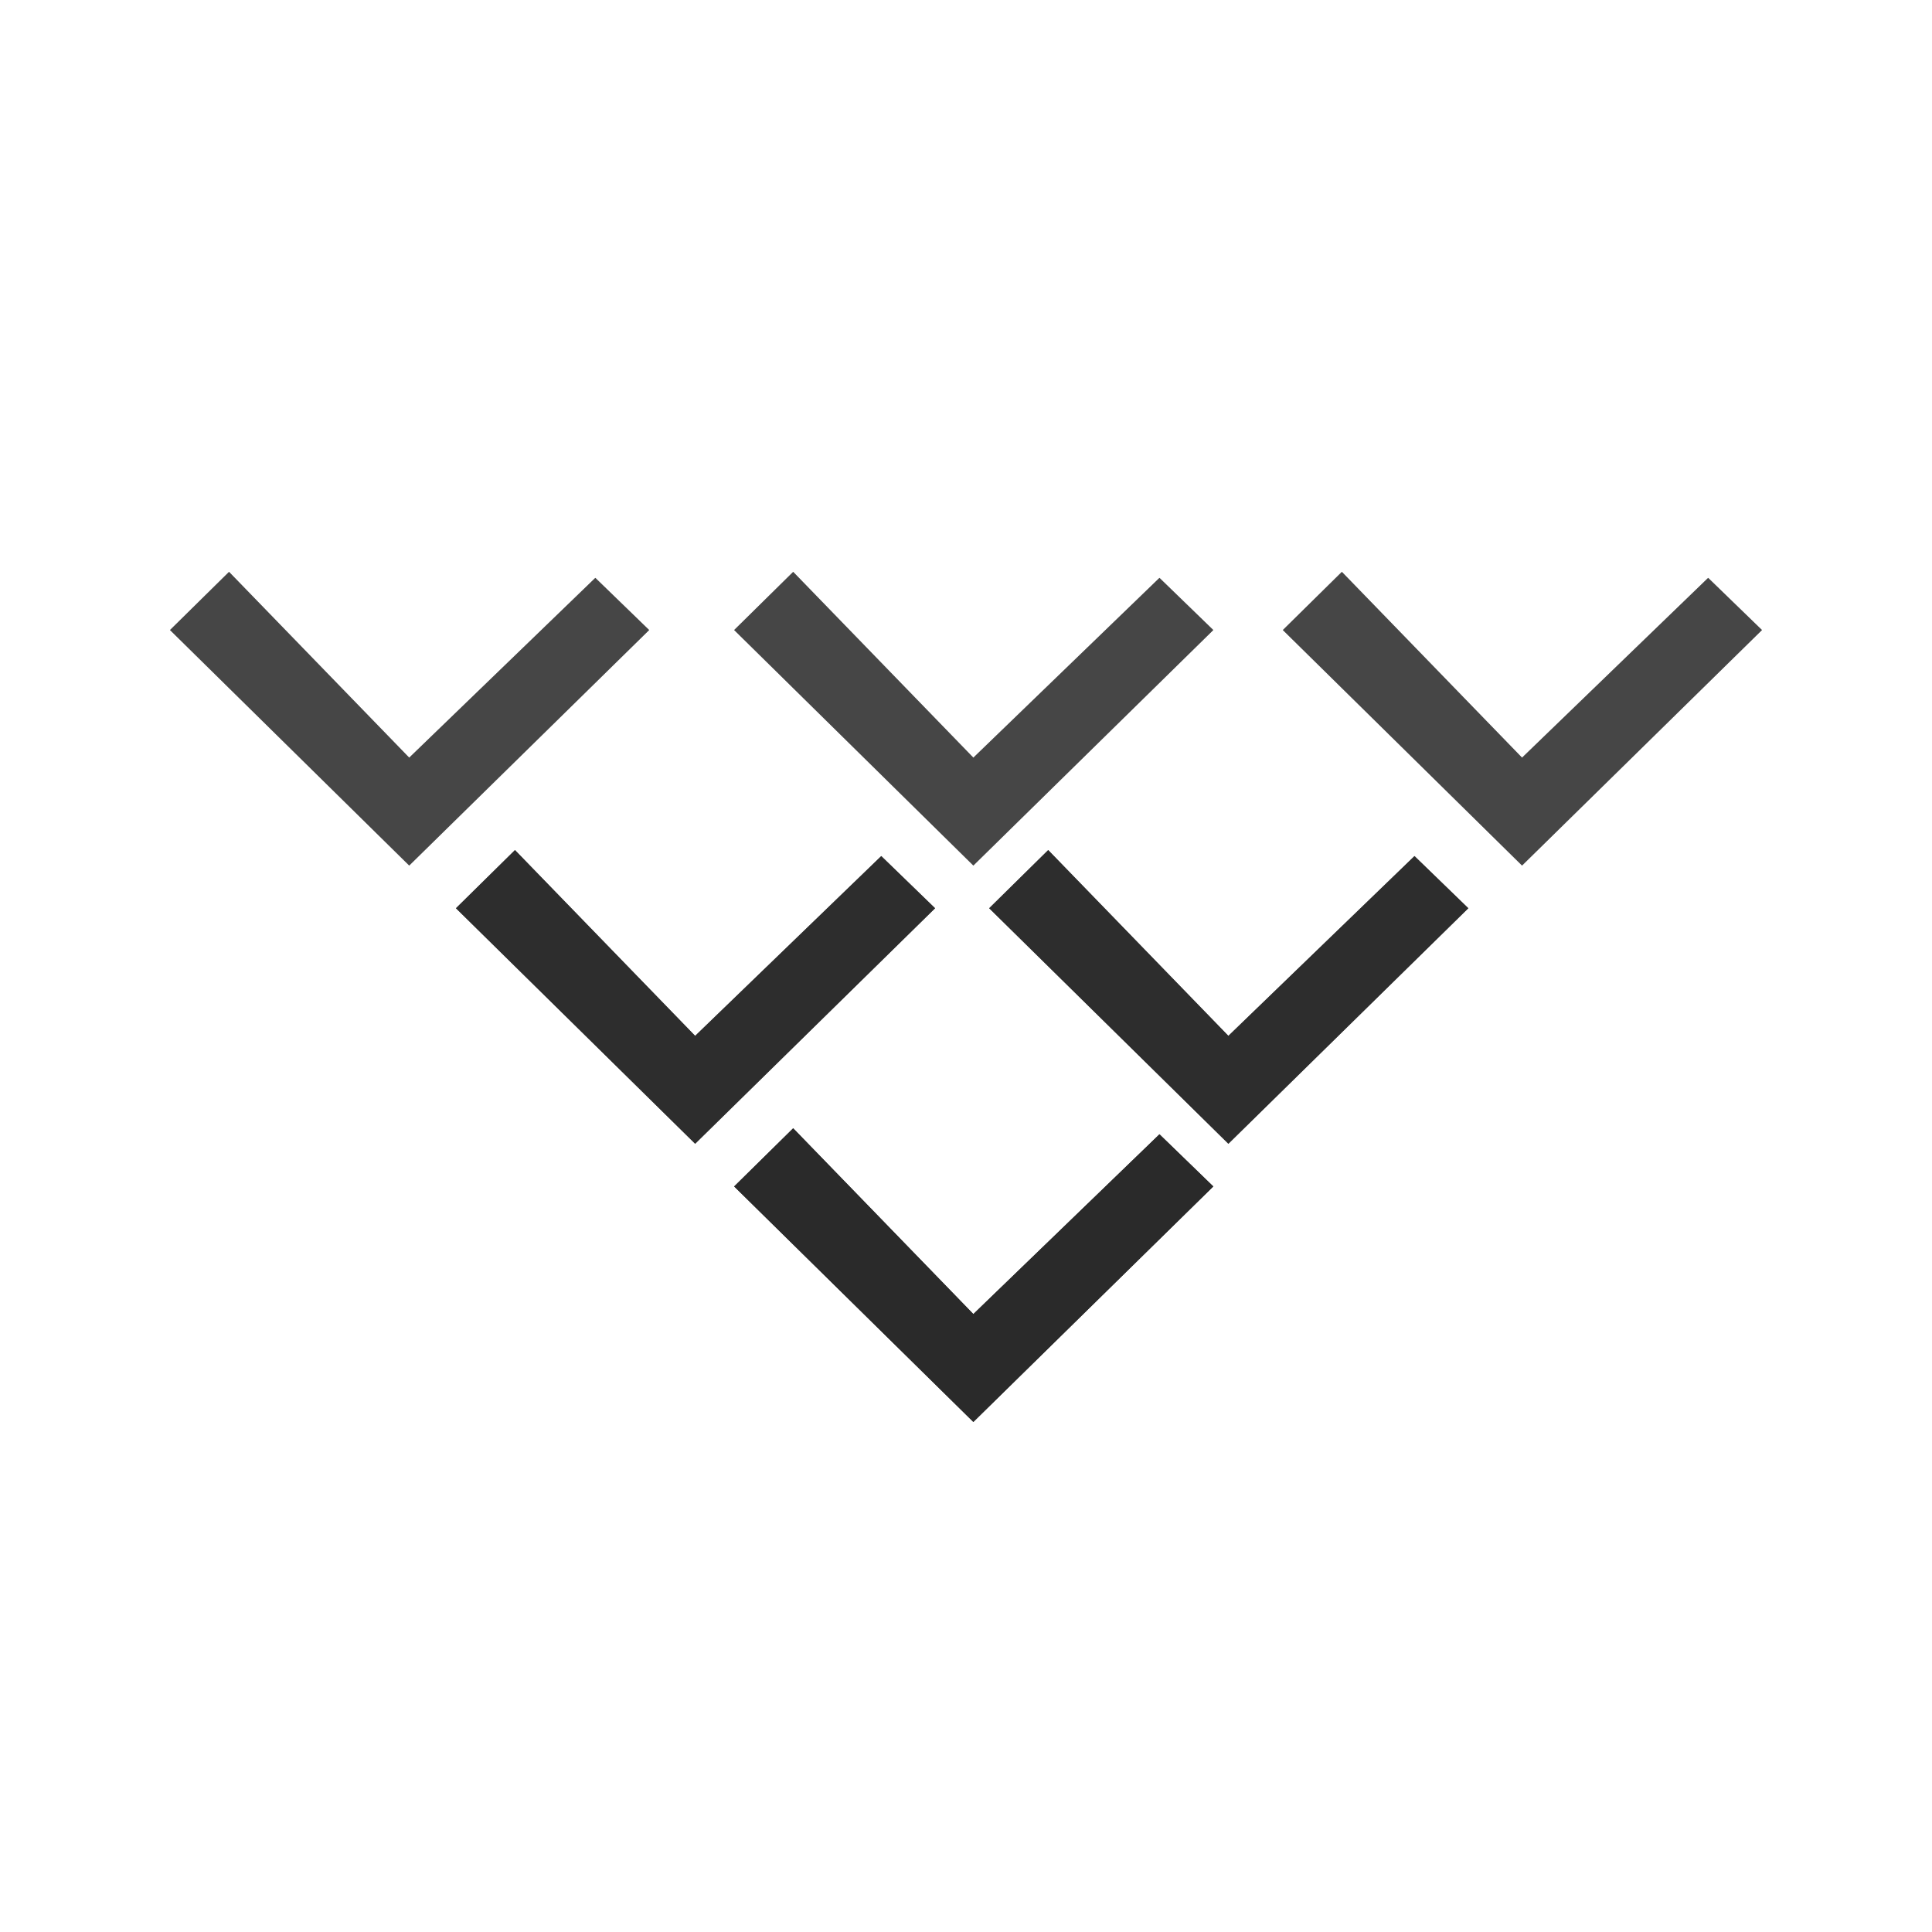 <?xml version="1.0" encoding="UTF-8"?>
<svg width="250px" height="250px" viewBox="0 0 250 250" version="1.1" xmlns="http://www.w3.org/2000/svg" xmlns:xlink="http://www.w3.org/1999/xlink">
    <!-- Generator: Sketch 55.2 (78181) - https://sketchapp.com -->
    <title>logo-square</title>
    <desc>Created with Sketch.</desc>
    <g id="logo-square" stroke="none" stroke-width="1" fill="none" fill-rule="evenodd">
        <g id="Group-Copy-3" transform="translate(22, 74)" fill="#2A2A2A">
            <polygon id="Path-Copy-2" points="103.952 96.041 128.034 72.776 135 79.526 103.952 110 73 79.526 80.637 72"></polygon>
            <polygon id="Path-Copy-5" opacity="0.629" points="174.952 24.041 199.034 0.776 206 7.526 174.952 38 144 7.526 151.637 -3.37507799e-14"></polygon>
            <polygon id="Path-Copy-8" opacity="0.629" points="30.952 24.041 55.034 0.776 62 7.526 30.952 38 -1.65201186e-13 7.526 7.637 -3.37507799e-14"></polygon>
            <polygon id="Path-Copy-3" opacity="0.881" points="136.952 60.041 161.034 36.776 168 43.526 136.952 74 106 43.526 113.637 36"></polygon>
            <polygon id="Path-Copy-11" opacity="0.629" points="103.952 24.041 128.034 0.776 135 7.526 103.952 38 73 7.526 80.637 -3.37507799e-14"></polygon>
            <polygon id="Path-Copy-4" opacity="0.881" points="67.952 60.041 92.034 36.776 99 43.526 67.952 74 37 43.526 44.637 36"></polygon>
        </g>
        <g id="Group-Copy-4" transform="translate(22, 74)" fill="#2A2A2A">
            <polygon id="Path-Copy-2" points="103.952 96.041 128.034 72.776 135 79.526 103.952 110 73 79.526 80.637 72"></polygon>
            <polygon id="Path-Copy-5" opacity="0.629" points="174.952 24.041 199.034 0.776 206 7.526 174.952 38 144 7.526 151.637 -3.37507799e-14"></polygon>
            <polygon id="Path-Copy-8" opacity="0.629" points="30.952 24.041 55.034 0.776 62 7.526 30.952 38 -1.65201186e-13 7.526 7.637 -3.37507799e-14"></polygon>
            <polygon id="Path-Copy-3" opacity="0.881" points="136.952 60.041 161.034 36.776 168 43.526 136.952 74 106 43.526 113.637 36"></polygon>
            <polygon id="Path-Copy-11" opacity="0.629" points="103.952 24.041 128.034 0.776 135 7.526 103.952 38 73 7.526 80.637 -3.37507799e-14"></polygon>
            <polygon id="Path-Copy-4" opacity="0.881" points="67.952 60.041 92.034 36.776 99 43.526 67.952 74 37 43.526 44.637 36"></polygon>
        </g>
    </g>
</svg>